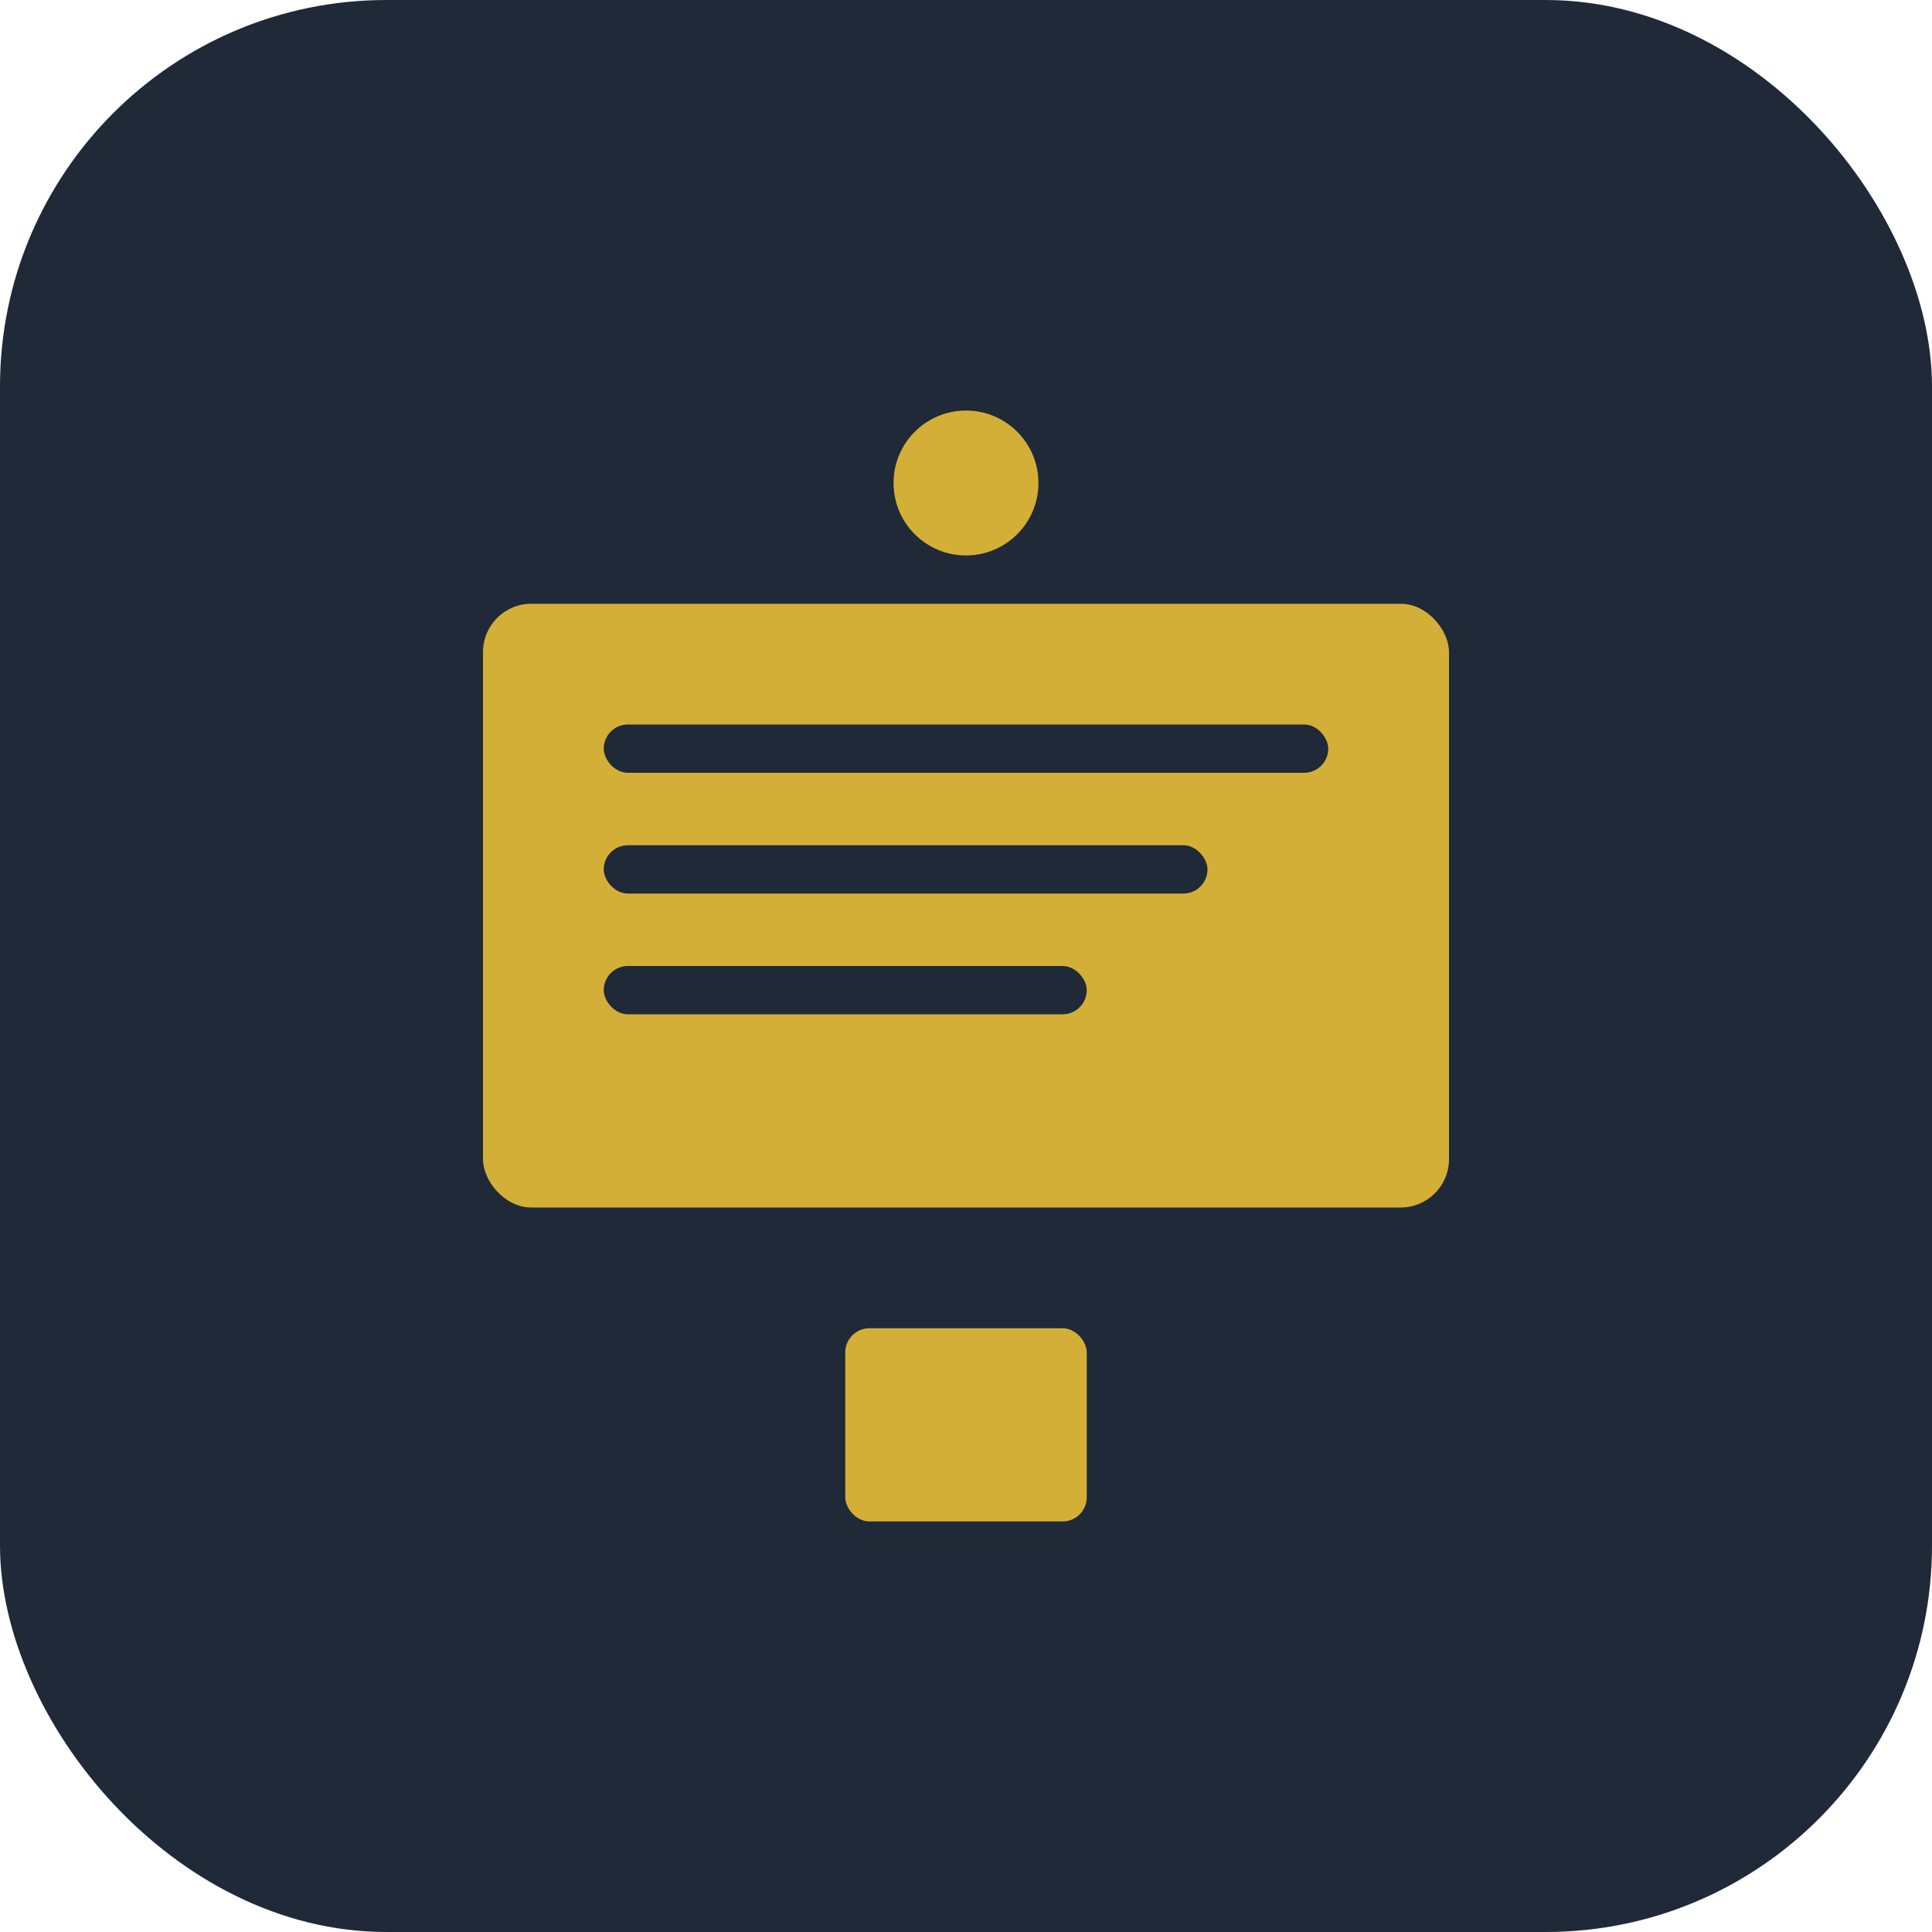 <svg width="80" height="80" viewBox="0 0 80 80" fill="none" xmlns="http://www.w3.org/2000/svg">
  <rect width="80" height="80" rx="16" fill="#1F2937"/>
  <rect x="20" y="25" width="40" height="25" rx="2" fill="#D4AF37"/>
  <rect x="25" y="30" width="30" height="2" rx="1" fill="#1F2937"/>
  <rect x="25" y="35" width="25" height="2" rx="1" fill="#1F2937"/>
  <rect x="25" y="40" width="20" height="2" rx="1" fill="#1F2937"/>
  <circle cx="40" cy="20" r="3" fill="#D4AF37"/>
  <rect x="35" y="55" width="10" height="8" rx="1" fill="#D4AF37"/>
</svg>
